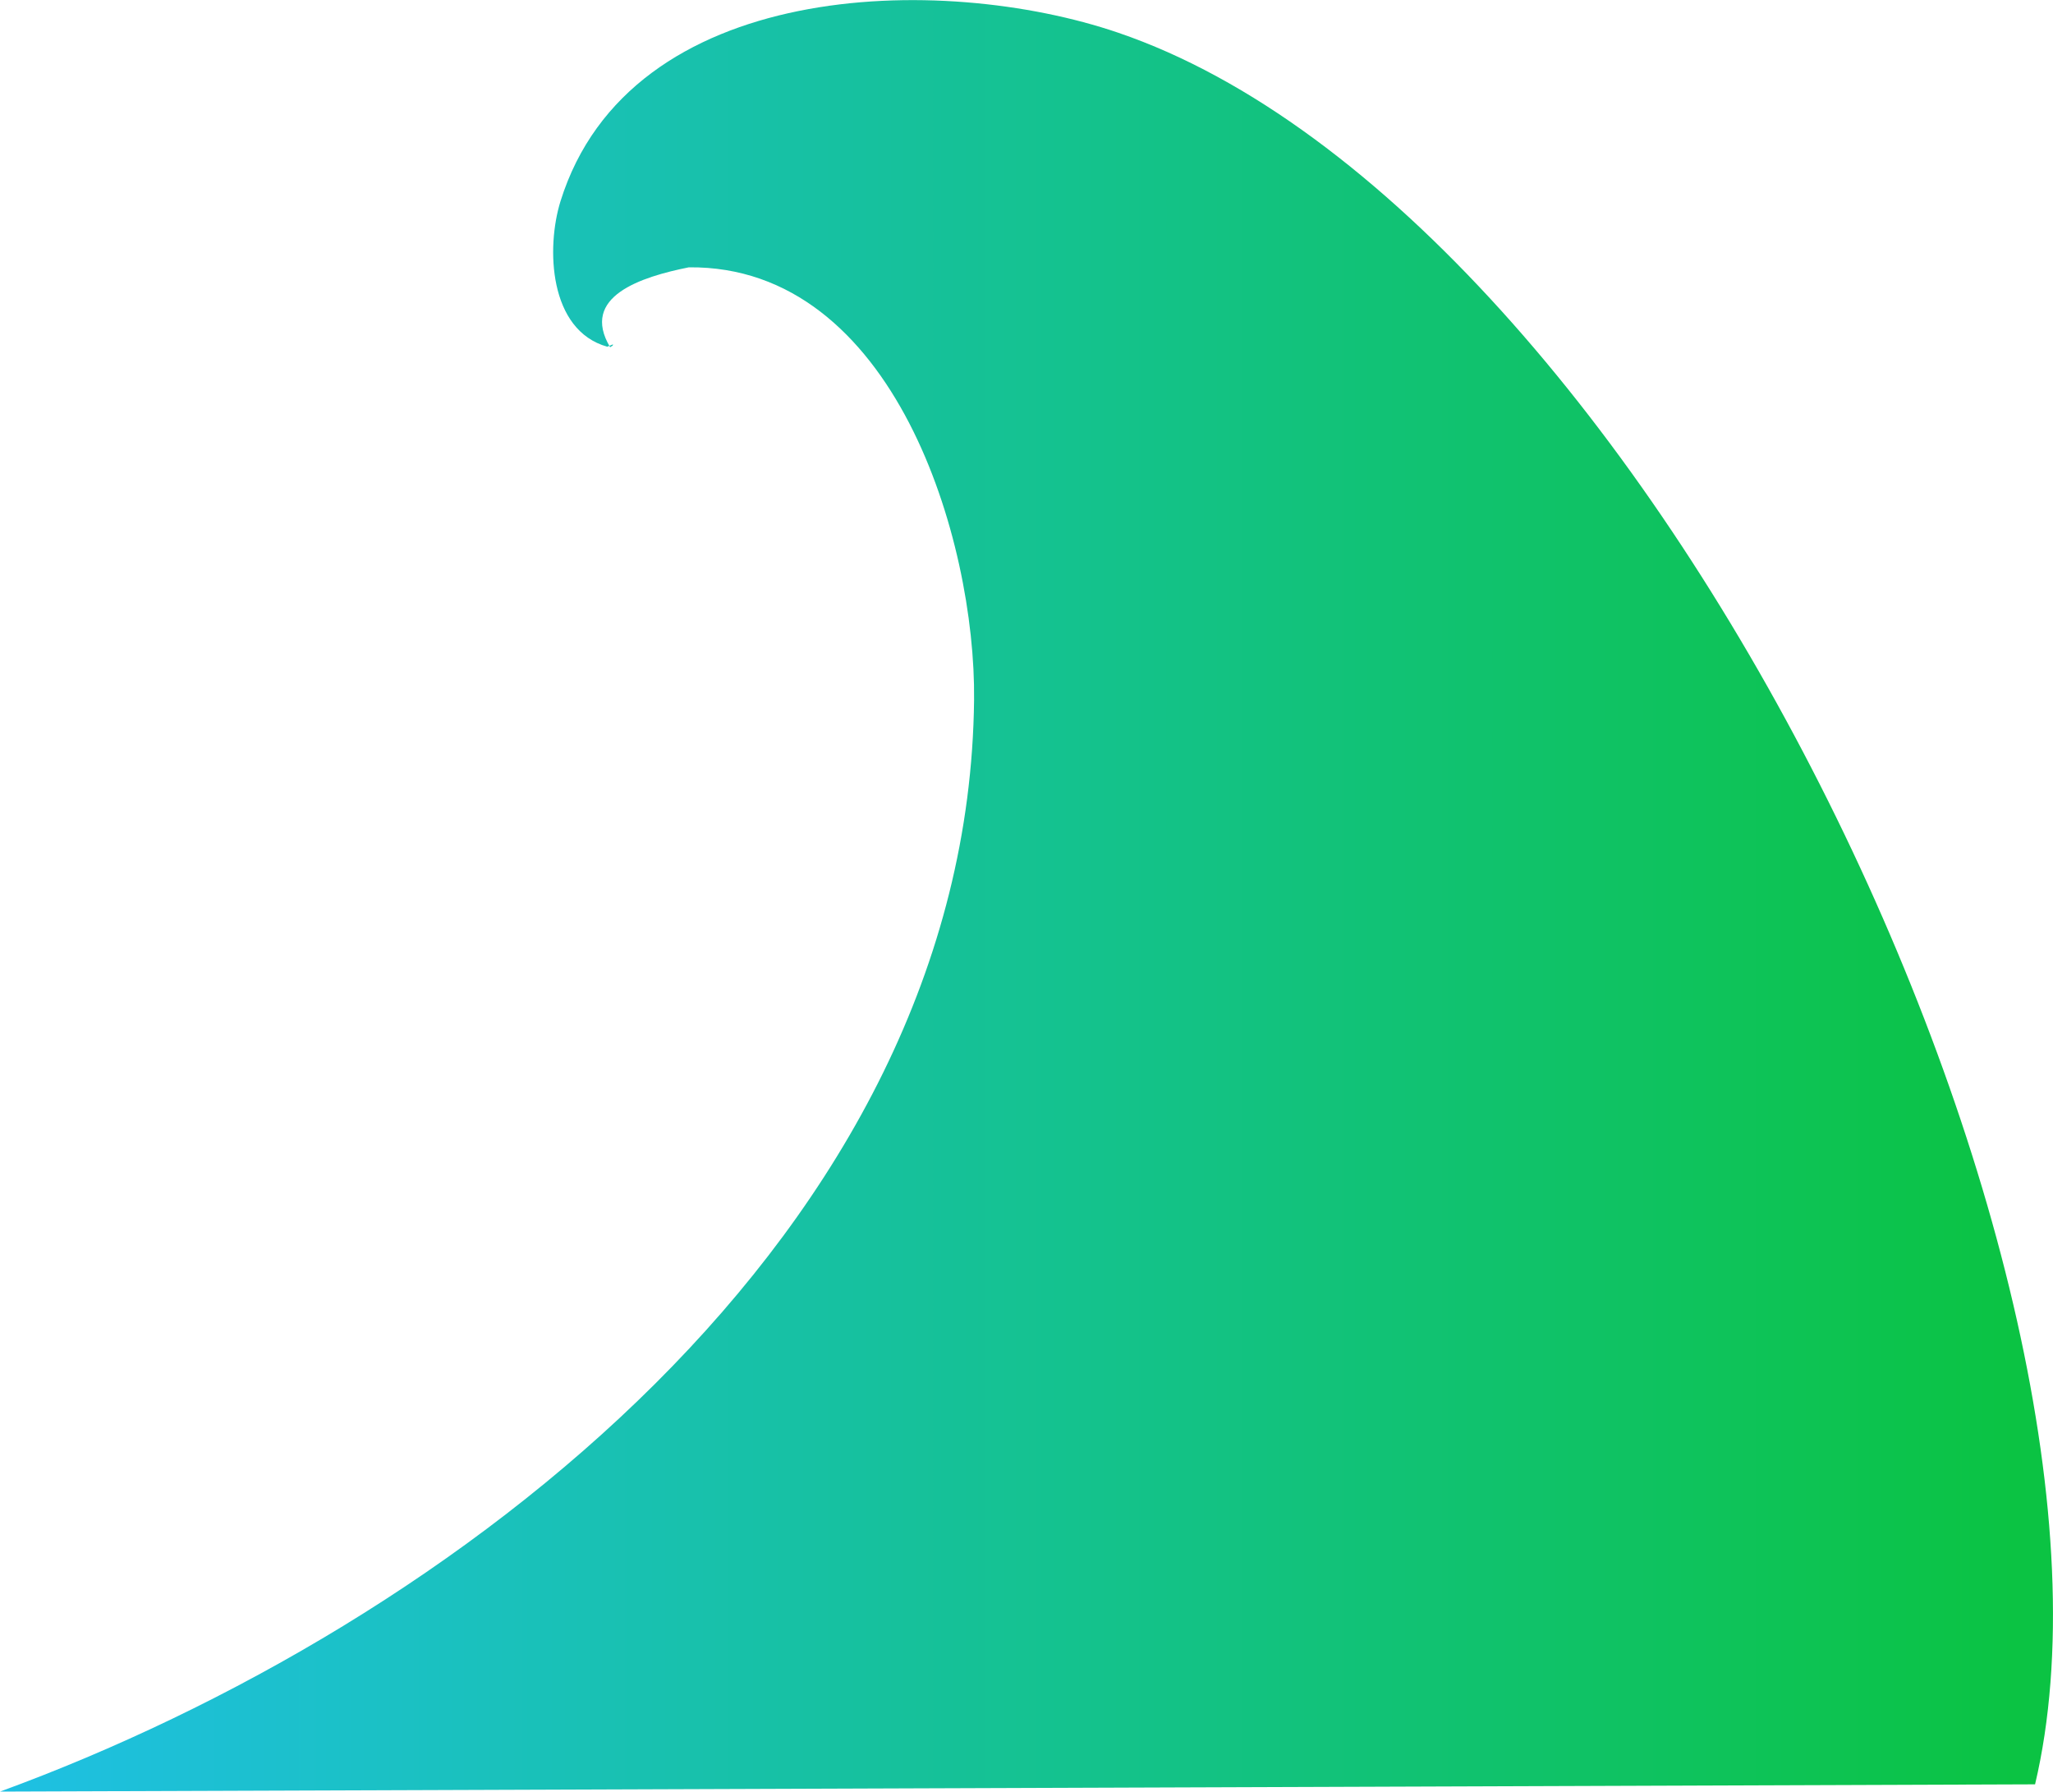 <?xml version="1.0" encoding="UTF-8" standalone="no"?>
<!-- Created with Inkscape (http://www.inkscape.org/) -->

<svg
   xmlns:dc="http://purl.org/dc/elements/1.1/"
   xmlns:cc="http://creativecommons.org/ns#"
   xmlns:rdf="http://www.w3.org/1999/02/22-rdf-syntax-ns#"
   xmlns:svg="http://www.w3.org/2000/svg"
   xmlns="http://www.w3.org/2000/svg"
   xmlns:xlink="http://www.w3.org/1999/xlink"
   xmlns:sodipodi="http://sodipodi.sourceforge.net/DTD/sodipodi-0.dtd"
   xmlns:inkscape="http://www.inkscape.org/namespaces/inkscape"
   width="15"
   height="13.089"
   id="svg4817"
   version="1.1"
   inkscape:version="0.48.1 r9760"
   sodipodi:docname="oceanwave.svg">
  <defs
     id="defs4819">
    <inkscape:perspective
       sodipodi:type="inkscape:persp3d"
       inkscape:vp_x="0 : 526.18109 : 1"
       inkscape:vp_y="0 : 1000 : 0"
       inkscape:vp_z="744.09448 : 526.18109 : 1"
       inkscape:persp3d-origin="372.04724 : 350.78739 : 1"
       id="perspective4825" />
    <inkscape:perspective
       id="perspective4806"
       inkscape:persp3d-origin="0.5 : 0.33333333 : 1"
       inkscape:vp_z="1 : 0.5 : 1"
       inkscape:vp_y="0 : 1000 : 0"
       inkscape:vp_x="0 : 0.5 : 1"
       sodipodi:type="inkscape:persp3d" />
    <linearGradient
       y2="753.195"
       x2="-612.285"
       y1="753.195"
       x1="-663.563"
       gradientTransform="matrix(3.509,0,0,3.509,2255.156,-2073.037)"
       gradientUnits="userSpaceOnUse"
       id="linearGradient4370"
       xlink:href="#linearGradient3648-4"
       inkscape:collect="always" />
    <linearGradient
       id="linearGradient3648-4">
      <stop
         style="stop-color:#1fc0e7;stop-opacity:1;"
         offset="0"
         id="stop3650-8" />
      <stop
         id="stop3656-8"
         offset="1"
         style="stop-color:#0bc343;stop-opacity:1;" />
    </linearGradient>
    <linearGradient
       y2="753.195"
       x2="-612.285"
       y1="753.195"
       x1="-663.563"
       gradientTransform="matrix(0.293,0,0,0.293,564.576,299.18)"
       gradientUnits="userSpaceOnUse"
       id="linearGradient4815"
       xlink:href="#linearGradient3648-4"
       inkscape:collect="always" />
  </defs>
  <sodipodi:namedview
     id="base"
     pagecolor="#ffffff"
     bordercolor="#666666"
     borderopacity="1.0"
     inkscape:pageopacity="0.0"
     inkscape:pageshadow="2"
     inkscape:zoom="1"
     inkscape:cx="71.968254"
     inkscape:cy="-99.563919"
     inkscape:document-units="px"
     inkscape:current-layer="layer1"
     showgrid="false"
     inkscape:window-width="1276"
     inkscape:window-height="756"
     inkscape:window-x="4"
     inkscape:window-y="0"
     inkscape:window-maximized="0"
     fit-margin-top="0"
     fit-margin-left="0"
     fit-margin-right="0"
     fit-margin-bottom="0" />
  <g
     inkscape:label="Layer 1"
     inkscape:groupmode="layer"
     id="layer1"
     transform="translate(-370.47,-512.961)">
    <path
       id="path3695"
       style="fill:url(#linearGradient4815);fill-opacity:1;stroke:none"
       d="m 374.948,515.477 c 0,0 0,0 0,0 0,0 0,0 0,0 0,0 0,0 0,0 0,0 0,0 0,0 0,0 0,0 0,0 0,0 0,0 0,0 10e-6,0 0,10e-6 -10e-6,10e-6 0.004,0.011 -0.014,0.014 -0.02,0.021 -0.222,-0.371 0.226,-0.514 0.575,-0.584 1.5,-0.015 2.097,1.993 2.084,3.161 -0.043,3.899 -3.796,6.761 -7.117,7.975 l 14.869,-0.053 c 0.882,-3.733 -2.843,-11.482 -6.699,-12.797 -1.299,-0.443 -3.569,-0.391 -4.075,1.232 -0.105,0.338 -0.086,0.942 0.342,1.062"
       sodipodi:nodetypes="ccccccccccsccssc"
       inkscape:connector-curvature="0" />
  </g>
</svg>
